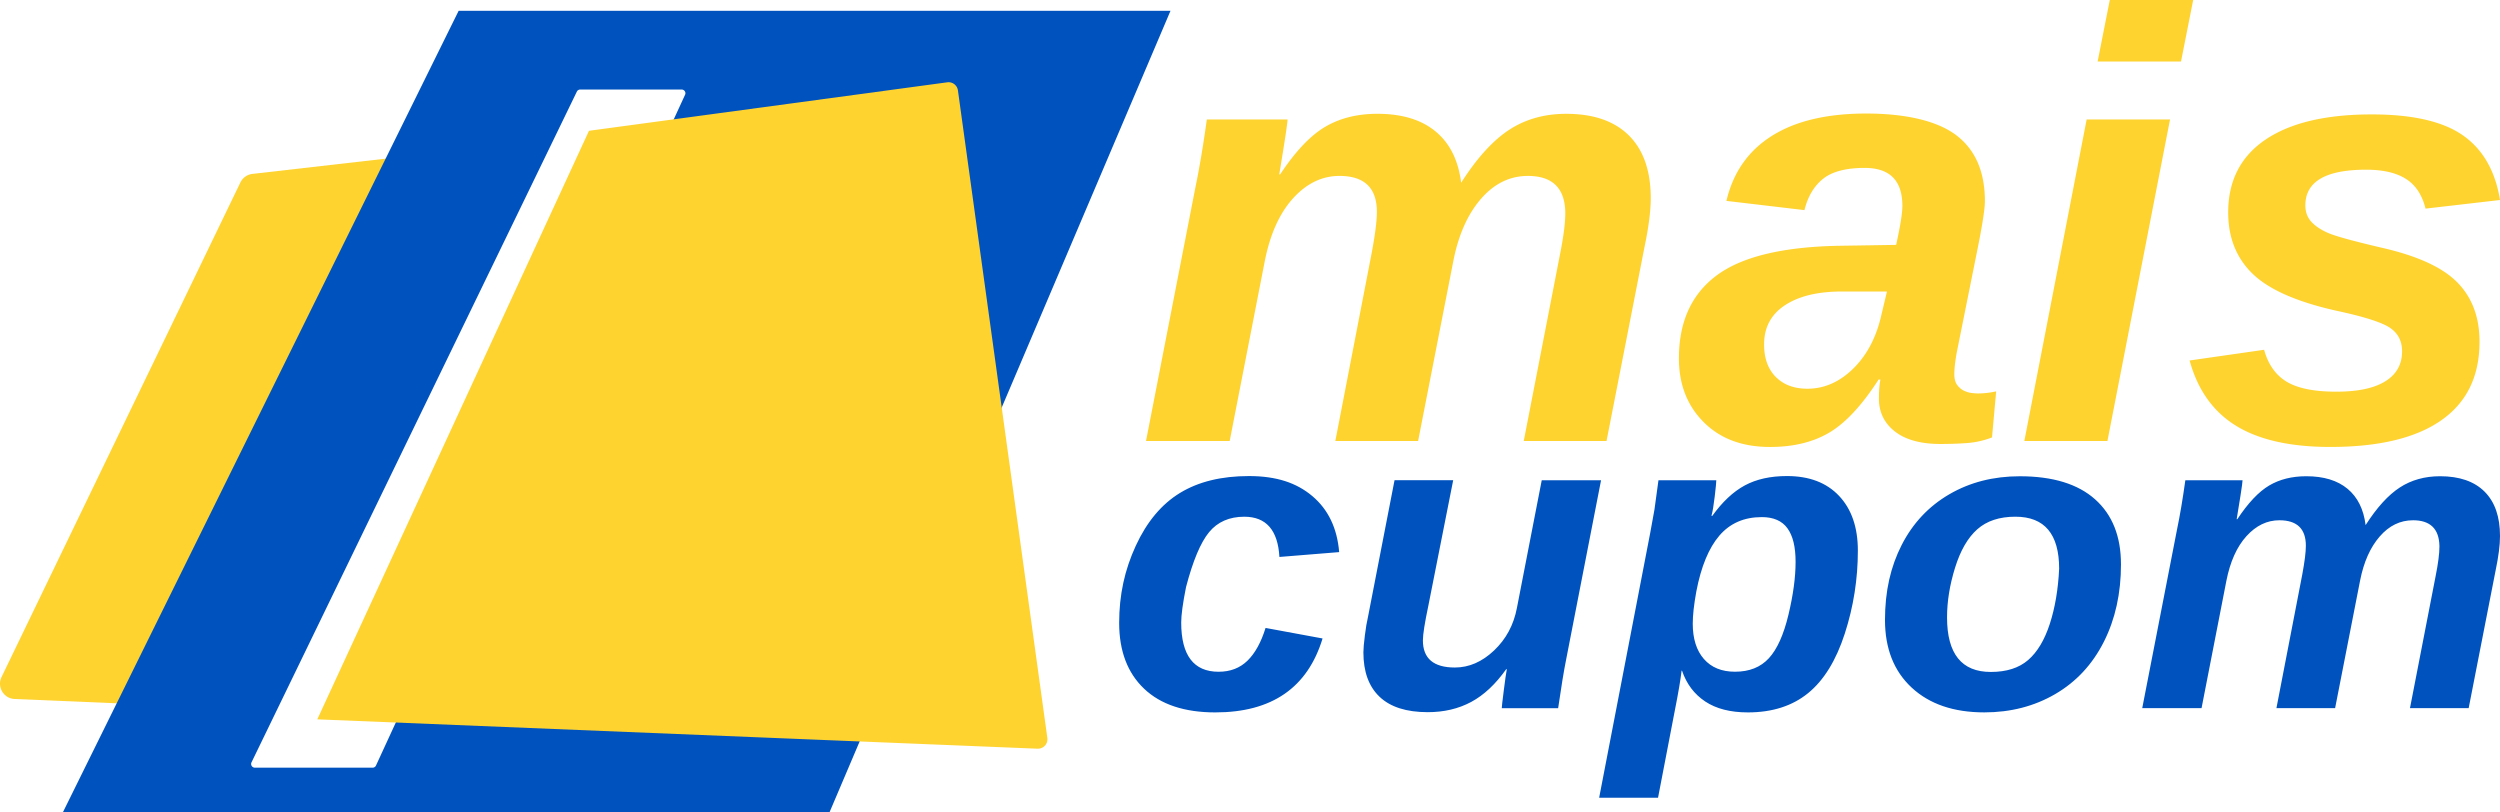 <svg xmlns="http://www.w3.org/2000/svg" width="431" height="140" fill="none"><g clip-path="url(#a)"><path fill="#FED330" d="m21.775 121.319-19.244-.812c-1.897-.081-3.091-2.08-2.263-3.791l41.175-85.26a2.642 2.642 0 0 1 2.077-1.476l24.25-2.776-45.995 94.115Z"/><path fill="#0052BF" d="M79.07 1.86 10.86 140h132.164L201.795 1.86H79.069Zm39.057 14.433L64.846 131.919a.64.64 0 0 1-.604.428H43.934a.64.64 0 0 1-.593-.878L99.425 15.843a.641.641 0 0 1 .593-.405h17.507c.442 0 .75.438.604.855h-.003Z"/><path fill="#FED330" d="m101.543 22.549-46.84 101.467 124.168 5.06a1.636 1.636 0 0 0 1.691-1.858l-15.415-111.63a1.636 1.636 0 0 0-1.837-1.398l-61.769 8.359h.002ZM263.41 30.331c-3.105 0-5.8 1.314-8.084 3.946-2.286 2.63-3.871 6.182-4.757 10.656l-6.087 31.1H230.21l6.291-32.536c.581-3.109.871-5.432.871-6.968 0-4.133-2.148-6.2-6.446-6.2-3 0-5.67 1.289-8.005 3.867-2.337 2.578-3.965 6.207-4.886 10.886l-6.037 30.945h-14.426l8.493-43.6c.681-3.246 1.348-7.19 1.994-11.835h13.913c0 .377-.179 1.699-.537 3.971a474.288 474.288 0 0 1-.896 5.508h.154c2.624-3.961 5.209-6.693 7.75-8.197 2.539-1.502 5.55-2.255 9.03-2.255 4.23 0 7.571 1.016 10.027 3.048 2.456 2.033 3.922 4.98 4.399 8.84 2.728-4.27 5.499-7.318 8.313-9.145 2.814-1.828 6.08-2.74 9.797-2.74 4.707 0 8.314 1.246 10.82 3.74 2.506 2.495 3.76 6.097 3.76 10.81 0 2.187-.358 4.988-1.075 8.403l-6.549 33.455h-14.272l6.241-32.123c.613-3.074.921-5.447.921-7.123v-.255c-.103-4.133-2.251-6.2-6.445-6.2v.002ZM334.57 76.545c-3.41 0-6.037-.718-7.88-2.15-1.842-1.437-2.763-3.33-2.763-5.688 0-1.264.086-2.356.255-3.278h-.308c-2.865 4.44-5.696 7.489-8.493 9.145-2.796 1.655-6.208 2.484-10.231 2.484-4.775 0-8.586-1.425-11.432-4.279-2.85-2.851-4.273-6.514-4.273-10.99 0-6.319 2.175-11.09 6.524-14.319 4.348-3.227 11.4-4.926 21.154-5.098l9.772-.154c.717-3.245 1.075-5.482 1.075-6.71 0-4.373-2.165-6.56-6.496-6.56-3.205 0-5.593.625-7.163 1.87-1.569 1.247-2.642 3.049-3.222 5.405l-13.455-1.588c1.159-4.918 3.778-8.66 7.854-11.22 4.076-2.563 9.49-3.841 16.243-3.841 6.754 0 12.235 1.246 15.526 3.74 3.291 2.495 4.937 6.286 4.937 11.374 0 1.264-.409 3.946-1.229 8.043l-3.632 18.085c-.272 1.537-.409 2.768-.409 3.688 0 .819.169 1.453.513 1.895.34.445.731.769 1.176.974.441.204.886.333 1.33.384.441.05.785.075 1.022.075 1.022 0 2.079-.118 3.172-.358l-.717 7.941a15.077 15.077 0 0 1-4.348.973 63.903 63.903 0 0 1-4.502.155v.002Zm-9.26-26.284h-8.288c-3.99.068-7.137.89-9.439 2.46-2.302 1.571-3.452 3.79-3.452 6.66 0 2.39.673 4.26 2.021 5.61 1.348 1.35 3.162 2.025 5.449 2.025 2.832 0 5.406-1.102 7.725-3.303 2.319-2.205 3.94-5.116 4.861-8.736l1.125-4.714-.002-.002ZM348.995 76.032l10.744-55.435h14.375L363.32 76.032h-14.325Zm12.637-65.426L363.729 0h14.375l-2.097 10.606h-14.375ZM427.469 58.92c0 5.943-2.19 10.452-6.574 13.525-4.384 3.074-10.769 4.61-19.158 4.61-6.854 0-12.26-1.21-16.218-3.637-3.957-2.424-6.632-6.182-8.03-11.27l12.841-1.845c.716 2.563 2.029 4.405 3.939 5.533 1.911 1.127 4.74 1.69 8.493 1.69s6.539-.596 8.467-1.791c1.926-1.196 2.89-2.92 2.89-5.174 0-1.775-.71-3.135-2.123-4.072-1.416-.94-4.527-1.921-9.335-2.947-6.787-1.537-11.572-3.663-14.35-6.38-2.779-2.715-4.17-6.225-4.17-10.53 0-5.465 2.141-9.648 6.421-12.552 4.28-2.901 10.393-4.355 18.34-4.355 7.026 0 12.26 1.203 15.705 3.612 3.445 2.409 5.575 6.122 6.396 11.144l-12.841 1.486c-.581-2.355-1.706-4.064-3.377-5.123-1.671-1.06-3.957-1.587-6.855-1.587-6.99 0-10.486 2.05-10.486 6.15 0 1.127.341 2.067 1.022 2.817.682.751 1.653 1.4 2.915 1.947 1.262.546 4.298 1.382 9.106 2.51 6.206 1.4 10.59 3.4 13.146 5.995 2.559 2.596 3.836 6.013 3.836 10.247v-.003Z"/><path fill="#0052BF" d="M210.098 115.809c2.006 0 3.662-.635 4.967-1.906 1.304-1.272 2.344-3.155 3.119-5.647l9.827 1.815c-2.586 8.498-8.752 12.747-18.494 12.747-5.317 0-9.411-1.363-12.275-4.085-2.865-2.725-4.298-6.506-4.298-11.349s.954-9.152 2.864-13.292c1.908-4.14 4.455-7.179 7.632-9.115 3.178-1.936 7.137-2.904 11.874-2.904 4.738 0 8.22 1.158 10.951 3.468 2.731 2.313 4.265 5.525 4.606 9.642l-10.3.835c-.267-4.623-2.284-6.936-6.054-6.936-2.587 0-4.611.89-6.075 2.67-1.464 1.779-2.786 4.933-3.97 9.46-.555 2.785-.832 4.817-.832 6.101 0 5.665 2.15 8.498 6.455 8.498l.003-.002ZM250.528 82.796l-4.277 21.608c-.629 2.978-.944 4.975-.944 5.993 0 3.124 1.837 4.684 5.512 4.684 2.44 0 4.696-.981 6.763-2.942 2.067-1.962 3.38-4.406 3.935-7.335l4.278-22.008h10.226l-6.019 30.905c-.386 1.913-.846 4.709-1.378 8.389h-9.719c0-.218.113-1.236.346-3.051.229-1.815.403-3.038.525-3.668h-.109c-1.837 2.591-3.851 4.474-6.037 5.647-2.188 1.173-4.684 1.762-7.488 1.762-3.674 0-6.443-.885-8.303-2.652-1.863-1.766-2.791-4.322-2.791-7.663 0-.604.083-1.58.255-2.925.169-1.344.338-2.353.507-3.033l4.606-23.714h10.118l-.006.003ZM295.202 88.933c1.741-2.422 3.609-4.17 5.602-5.247 1.994-1.077 4.417-1.615 7.271-1.615 3.844 0 6.842 1.145 8.992 3.432 2.151 2.287 3.228 5.43 3.228 9.423 0 4.89-.749 9.655-2.248 14.291-1.5 4.635-3.609 8.063-6.327 10.277-2.721 2.214-6.184 3.324-10.388 3.324-3.021 0-5.474-.63-7.362-1.888-1.888-1.259-3.215-3.026-3.99-5.303h-.073c-.169 1.501-.556 3.776-1.161 6.827l-2.9 15.072h-10.153l8.81-45.686.725-3.994.689-5.047h9.971c0 .338-.091 1.276-.273 2.813-.181 1.537-.368 2.646-.562 3.324h.144l.005-.003Zm8.52.217c-3.046 0-5.482 1.067-7.307 3.195-1.824 2.13-3.149 5.338-3.969 9.625-.412 2.252-.616 4.105-.616 5.556 0 2.591.641 4.618 1.92 6.084 1.282 1.466 3.069 2.196 5.366 2.196 2.466 0 4.411-.773 5.837-2.325 1.426-1.55 2.549-4.044 3.372-7.482.823-3.437 1.234-6.475 1.234-9.114 0-2.64-.464-4.497-1.395-5.794-.932-1.294-2.413-1.943-4.442-1.943v.002ZM365.657 97.287c0 5.012-.986 9.465-2.955 13.363-1.971 3.897-4.762 6.9-8.376 9.006-3.614 2.105-7.693 3.159-12.238 3.159-5.27 0-9.441-1.423-12.51-4.267-3.069-2.843-4.606-6.736-4.606-11.674 0-4.939.961-9.175 2.882-12.929 1.923-3.753 4.659-6.665 8.212-8.733 3.554-2.07 7.602-3.104 12.147-3.104 5.681 0 10.009 1.325 12.982 3.976 2.973 2.652 4.46 6.385 4.46 11.205l.002-.002Zm-10.66.763c0-5.98-2.514-8.97-7.541-8.97-2.756 0-4.949.725-6.582 2.178-1.633 1.454-2.907 3.663-3.826 6.627-.919 2.965-1.378 5.816-1.378 8.554 0 6.271 2.514 9.405 7.544 9.405 2.708 0 4.853-.685 6.435-2.052 1.583-1.368 2.829-3.446 3.735-6.228.906-2.783 1.444-5.955 1.613-9.514ZM415.989 89.696c-2.201 0-4.109.933-5.729 2.796-1.621 1.865-2.744 4.382-3.372 7.552l-4.316 22.043h-10.117l4.459-23.062c.411-2.204.616-3.849.616-4.938 0-2.93-1.524-4.393-4.568-4.393-2.128 0-4.02.915-5.676 2.742-1.656 1.827-2.812 4.4-3.463 7.717l-4.277 21.934h-10.227l6.019-30.905c.483-2.3.954-5.095 1.414-8.389h9.863c0 .268-.127 1.206-.381 2.814-.255 1.61-.467 2.911-.634 3.905h.109c1.862-2.808 3.692-4.745 5.494-5.811 1.799-1.064 3.934-1.598 6.4-1.598 2.998 0 5.366.72 7.107 2.161 1.741 1.441 2.779 3.529 3.119 6.264 1.934-3.026 3.9-5.187 5.893-6.484 1.994-1.294 4.308-1.943 6.943-1.943 3.337 0 5.893.885 7.67 2.651 1.777 1.767 2.665 4.322 2.665 7.664 0 1.55-.255 3.536-.762 5.955l-4.641 23.714h-10.118l4.424-22.771c.434-2.18.654-3.862.654-5.048v-.182c-.074-2.93-1.595-4.393-4.568-4.393v.005Z"/></g><defs><clipPath id="a"><path fill="#fff" d="M0 0h431v140H0z"/></clipPath></defs></svg>